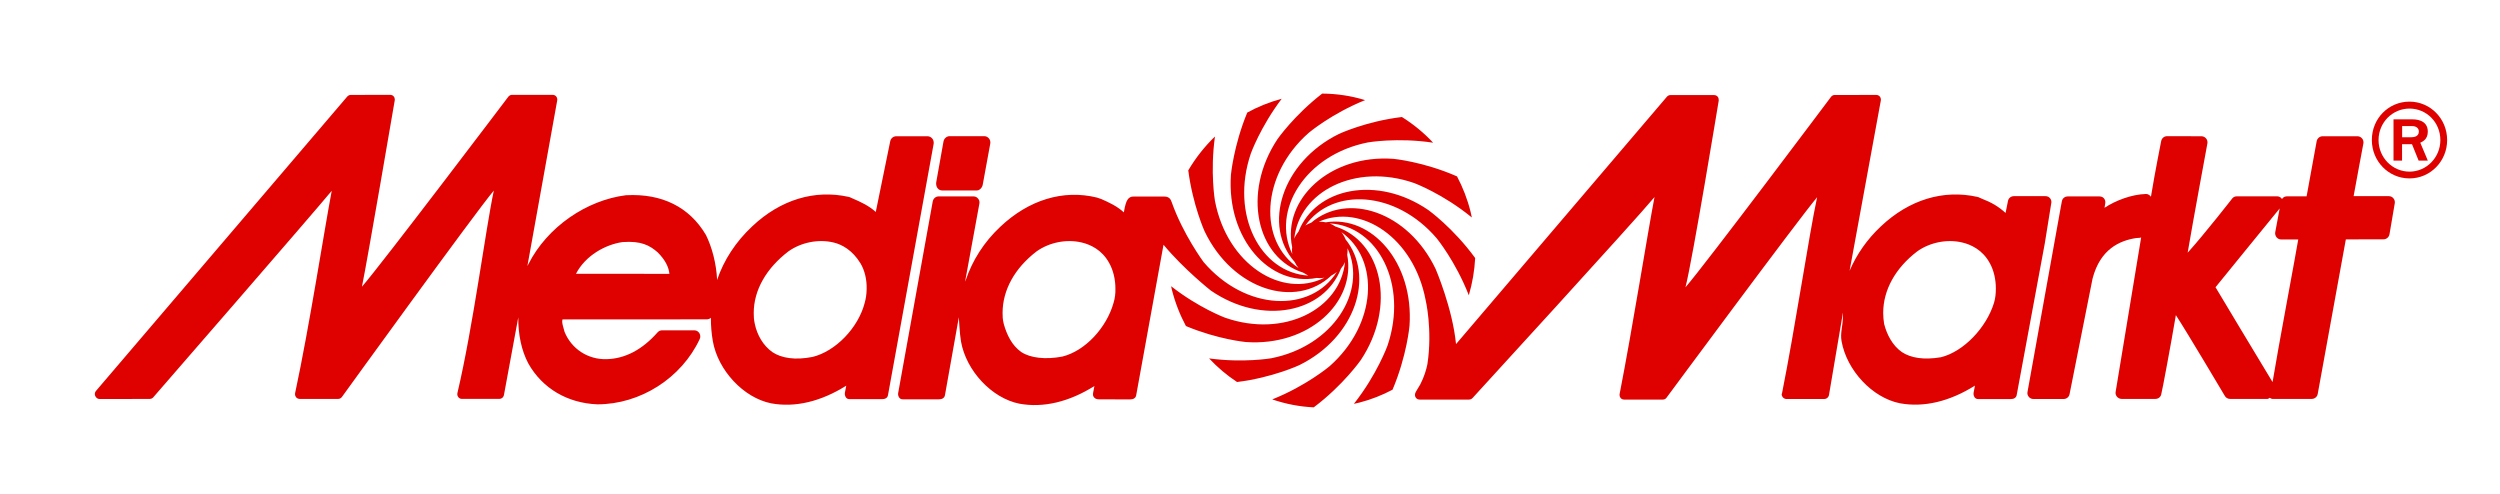 <?xml version="1.0" encoding="utf-8"?>
<!-- Generator: Adobe Illustrator 26.5.0, SVG Export Plug-In . SVG Version: 6.00 Build 0)  -->
<svg version="1.1" id="Ebene_1" xmlns="http://www.w3.org/2000/svg" xmlns:xlink="http://www.w3.org/1999/xlink" x="0px" y="0px"
	 viewBox="0 0 298.88 59.07" style="enable-background:new 0 0 298.88 59.07;" xml:space="preserve">
<rect x="0" y="0" width="298.88" height="59.07" fill="#333333" stroke="none"/>
<style type="text/css">
	.st0{fill:#FFFFFF;}
	.st1{fill:#DF0000;}
</style>
<polyline class="st0" points="0,59.12 0,0 298.88,0 298.88,59.12 "/>
<g>
	<g>
		<path class="st1" d="M238.39,36.2c-0.91,2.97-3.63,5.84-6.35,6.51c-2.08,0.35-3.61,0.08-4.67-0.62c-1.12-0.78-1.8-2.1-2.12-3.37
			c-0.07-0.44-0.11-0.88-0.11-1.31c0-2.72,1.44-5.35,4.07-7.36c1.52-1.08,3.58-1.49,5.38-1.06c1.02,0.24,2.42,0.86,3.29,2.46
			c0.49,0.87,0.73,1.97,0.73,3.04C238.61,35.09,238.55,35.67,238.39,36.2 M133.13,36.2c-0.84,2.99-3.4,5.76-6.13,6.43
			c-2.03,0.39-3.84,0.16-4.9-0.54c-1.12-0.78-1.74-2.07-2.1-3.37c-0.14-0.59-0.14-0.88-0.14-1.31c0-2.72,1.44-5.35,4.07-7.36
			c1.52-1.08,3.58-1.49,5.39-1.06c1.02,0.24,2.42,0.86,3.29,2.46c0.49,0.87,0.74,1.97,0.74,3.04
			C133.37,35.09,133.29,35.67,133.13,36.2 M245.25,24.18c0-0.18-0.05-0.35-0.17-0.49c-0.14-0.17-0.34-0.24-0.56-0.24h-3.75
			c-0.34,0-0.64,0.22-0.71,0.56l-0.29,1.45c-0.83-0.76-1.66-1.25-2.85-1.71l-0.38-0.17c-0.04-0.02-0.09-0.03-0.14-0.04
			c-4.07-0.91-8.16,0.34-11.52,3.51c-1.67,1.56-2.92,3.37-3.76,5.33l3.73-20.33c0.04-0.16,0-0.36-0.1-0.49
			c-0.1-0.13-0.26-0.21-0.43-0.21l-5.01,0.01c-0.16,0-0.3,0.09-0.4,0.21c0,0-15.04,20.06-17.41,22.78
			c0.86-3.35,3.97-22.28,3.97-22.28c0.01-0.04,0.01-0.07,0.01-0.11c0-0.13-0.04-0.29-0.12-0.39c-0.1-0.13-0.26-0.2-0.42-0.2l-5.26,0
			c-0.16,0-0.31,0.09-0.41,0.21l-25.2,29.56c-0.42-4.3-2.44-8.99-2.44-8.99c-3.3-6.88-10.58-9.21-14.88-5.52
			c-0.24,0.08-0.47,0.19-0.69,0.33c3.26-4.58,10.8-4.2,15.7,1.53c0,0,2.25,2.74,3.84,6.81c0.42-1.43,0.68-2.92,0.76-4.45
			c-2.63-3.61-5.59-5.73-5.59-5.73c-6.15-4.22-13.47-2.65-15.52,2.55c-0.21,0.26-0.39,0.55-0.52,0.87
			c0.57-5.62,7.28-9.12,14.35-6.65c0,0,3.43,1.28,6.88,4.11c-0.05-0.22-0.1-0.45-0.15-0.68c-0.37-1.49-0.92-2.91-1.62-4.23
			c-4.03-1.77-7.61-2.1-7.61-2.1c-7.62-0.54-13.29,4.85-12.1,10.56c-0.01,0.11-0.02,0.21-0.02,0.32c0,0.17,0.01,0.34,0.04,0.5
			c-2.55-5.2,1.55-11.86,9.02-13.34c0,0,3.5-0.62,7.81,0.03c-1.09-1.17-2.34-2.2-3.73-3.07c-4.32,0.52-7.54,2.03-7.54,2.03
			c-6.87,3.4-9.13,10.96-5.28,15.3c0.12,0.26,0.28,0.5,0.46,0.72c-4.81-3.19-4.55-11.07,1.21-16.15c0,0,2.72-2.3,6.75-3.92
			c-1.67-0.51-3.39-0.77-5.13-0.78c-3.37,2.61-5.34,5.44-5.34,5.44c-4.3,6.48-2.49,14.23,3.08,15.97l0.02,0.02l0.07,0.03
			c0.16,0.11,0.34,0.21,0.52,0.3c-5.73-0.33-9.37-7.28-6.88-14.6c0,0,1.15-3.19,3.69-6.54c-1.45,0.39-2.83,0.94-4.12,1.65
			c-1.64,3.98-1.95,7.45-1.95,7.45c-0.53,7.68,4.68,13.41,10.26,12.32c0.11,0.01,0.23,0.02,0.34,0.02c0.2,0,0.39-0.02,0.58-0.05
			c-5.12,2.56-11.64-1.61-13.09-9.18c0,0-0.59-3.43,0-7.7c-1.22,1.18-2.3,2.54-3.19,4.05c0.55,4.21,1.96,7.3,1.96,7.3
			c3.37,7.02,10.89,9.3,15.15,5.27l0.03-0.01l0.09-0.06c0.19-0.1,0.37-0.22,0.53-0.36c-3.12,4.94-10.91,4.69-15.93-1.18
			c0,0-2.45-3.31-3.8-7.13c-0.04-0.14-0.14-0.37-0.27-0.49c-0.16-0.15-0.38-0.21-0.59-0.21h-3.75c-0.34,0-0.62,0.19-0.79,0.57
			c0,0-0.2,0.44-0.33,1.32c-0.83-0.76-1.79-1.19-2.69-1.59c0,0-0.48-0.17-0.53-0.18c-4.05-1-8.17,0.3-11.53,3.47
			c-1.98,1.85-3.36,4.05-4.16,6.42c0,0-0.03,0.06-0.07,0.15l1.71-9.33c0.04-0.21-0.02-0.43-0.16-0.59
			c-0.14-0.17-0.34-0.26-0.55-0.26l-4.16,0c-0.35,0-0.65,0.26-0.71,0.61l-4.13,22.89c-0.04,0.21,0.02,0.44,0.16,0.6
			c0.14,0.17,0.34,0.16,0.56,0.16l4.15,0c0.35,0,0.66-0.14,0.72-0.49l1.66-9.32c0.02,0.06,0.09,1.96,0.26,2.9
			c0.62,3.5,3.68,6.77,6.97,7.43c2.87,0.53,5.95-0.21,8.98-2.11c-0.06,0.34-0.16,0.84-0.16,0.84c-0.01,0.04-0.01,0.09-0.01,0.14
			c0,0.17,0.03,0.26,0.14,0.39c0.14,0.17,0.37,0.22,0.58,0.22l3.72,0.01c0.35,0,0.65-0.13,0.72-0.48l3.27-18.01
			c2.46,2.96,5.66,5.48,5.66,5.48c6.19,4.24,13.55,2.63,15.55-2.63c0.2-0.23,0.36-0.49,0.49-0.77c-0.58,5.62-7.29,9.11-14.35,6.64
			c0,0-3.14-1.17-6.44-3.76c0.03,0.13,0.05,0.25,0.08,0.38c0.39,1.55,0.96,3.01,1.69,4.38c3.85,1.61,7.16,1.91,7.16,1.91
			c7.56,0.54,13.2-4.76,12.12-10.44c0.03-0.18,0.04-0.37,0.04-0.56c0-0.07,0-0.14,0-0.21c2.37,5.17-1.72,11.69-9.11,13.15
			c0,0-3.3,0.58-7.44,0.02c0.99,1.06,2.11,2.01,3.34,2.82c4.29-0.53,7.47-2.03,7.47-2.03c6.73-3.33,9.03-10.64,5.5-15.03
			c-0.12-0.31-0.29-0.6-0.5-0.86c4.62,3.27,4.28,11.01-1.4,16.03c0,0-2.77,2.34-6.86,3.97c1.61,0.55,3.27,0.87,4.96,0.95
			c3.55-2.67,5.63-5.66,5.63-5.66c4.29-6.46,2.5-14.2-3.04-15.96c-0.21-0.15-0.45-0.27-0.69-0.37c5.75,0.3,9.41,7.27,6.92,14.61
			c0,0-1.25,3.46-4.02,6.96c0.22-0.05,0.44-0.1,0.66-0.15c1.4-0.36,2.73-0.89,3.96-1.54c1.72-4.06,2.03-7.65,2.03-7.65
			c0.52-7.57-4.53-13.24-10.02-12.36c-0.22-0.05-0.45-0.07-0.69-0.07c-0.05,0-0.1,0-0.15,0c5.07-2.24,11.36,1.91,12.78,9.33
			c0,0,0.85,3.53,0.22,7.7c-0.12,0.6-0.37,1.48-0.85,2.41c-0.15,0.26-0.33,0.56-0.55,0.92c0,0,0.01,0,0.01-0.01
			c-0.01,0.01-0.01,0.02-0.02,0.03c-0.01,0.01,0,0.01,0,0.02c-0.09,0.15-0.1,0.38-0.03,0.54c0.09,0.2,0.28,0.32,0.49,0.32l5.92,0
			c0.17,0,0.33-0.07,0.44-0.2c0,0,19.5-21.29,21.74-24.01c-0.86,4.51-2.58,15.39-4.17,23.54c-0.01,0.04-0.01,0.08-0.01,0.12
			c0,0.12,0.04,0.25,0.12,0.35c0.1,0.13,0.26,0.2,0.43,0.2l4.63,0c0.16,0,0.31-0.07,0.41-0.19c0,0,15.7-21.23,18.03-24
			c-0.97,4.52-2.61,15.49-4.21,23.51C213,47.05,213,47.09,213,47.13c0,0.12,0.04,0.24,0.12,0.34c0.1,0.13,0.26,0.23,0.43,0.23h4.57
			c0.25,0,0.47-0.19,0.53-0.43l1.68-9.91c0.01,0.35-0.01,0.62-0.01,0.62c-0.01,0.93-0.33,1.86-0.16,2.8
			c0.62,3.5,3.68,6.77,6.97,7.43c2.87,0.53,5.95-0.21,8.98-2.11c-0.06,0.34-0.16,0.84-0.16,0.84c-0.01,0.04-0.01,0.09-0.01,0.14
			c0,0.17,0.06,0.33,0.17,0.47c0.14,0.17,0.34,0.16,0.56,0.16l3.72,0c0.35,0,0.65-0.14,0.71-0.49l3.36-18.13L245.25,24.18z"/>
		<path class="st1" d="M271.69,45.68c-1.66-2.72-6.4-10.64-6.82-11.34c0.56-0.67,6.48-7.99,7.67-9.42l-0.53,2.84
			c-0.04,0.21,0.02,0.43,0.15,0.6c0.14,0.17,0.34,0.27,0.56,0.27h2.04C274.56,29.92,272.31,41.85,271.69,45.68 M286.14,23.71
			c-0.14-0.17-0.34-0.26-0.55-0.26c0,0-2.99,0-4.21,0c0.23-1.32,1.17-6.31,1.17-6.31c0.01-0.04,0.01-0.08,0.01-0.12
			c0-0.17-0.06-0.34-0.17-0.47c-0.14-0.17-0.34-0.26-0.55-0.26h-4.17c-0.35,0-0.65,0.26-0.71,0.61c0,0-1.03,5.58-1.2,6.57
			c-0.37,0.01-1.02,0-1.02,0l-0.63,0l-0.67,0c-0.26,0-0.49,0.1-0.62,0.32c-0.13-0.2-0.35-0.32-0.59-0.32l-3.71,0l-1.09,0
			c-0.2,0-0.39,0.07-0.53,0.22c0,0-3.38,4.34-5.36,6.52c0.58-3.46,2.36-13.07,2.36-13.07c0.01-0.04,0.01-0.08,0.01-0.12
			c0-0.17-0.06-0.34-0.17-0.47c-0.14-0.17-0.34-0.26-0.55-0.26l-4.11-0.01c-0.35,0-0.65,0.25-0.71,0.61
			c-0.1,0.56-0.66,3.26-1.22,6.63c-0.01-0.01-0.01-0.02-0.02-0.03c-0.14-0.17-0.35-0.31-0.57-0.3c-1.72,0.05-3.61,0.77-4.96,1.65
			l0.09-0.53c0.04-0.21-0.02-0.43-0.16-0.6c-0.14-0.17-0.34-0.22-0.55-0.23h-3.75c-0.35,0-0.65,0.21-0.72,0.55l-0.11,0.58
			l-4.01,22.27c-0.04,0.22,0.03,0.41,0.17,0.58c0.14,0.17,0.36,0.25,0.57,0.24l1.85,0h1.74c0.34,0,0.63-0.23,0.7-0.57l2.75-13.82
			c0.91-3.5,3.2-4.54,5.21-4.85c0.1-0.02,0.52-0.01,0.6-0.07c-1.39,8.38-3.03,18.3-3.05,18.46c-0.04,0.21,0.02,0.41,0.16,0.58
			c0.14,0.16,0.34,0.26,0.55,0.26h4.04c0.32,0,0.6-0.19,0.69-0.5c0.12-0.4,1.18-6.09,1.76-9.52c1.49,2.3,5.87,9.69,5.87,9.69
			c0.13,0.21,0.36,0.33,0.6,0.33l4.5,0c0.09,0,0.17-0.1,0.25-0.13c0.1,0.05,0.21,0.13,0.33,0.13h4.7c0.35,0,0.65-0.25,0.71-0.6
			c0,0,3.16-17.33,3.36-18.47c0.95,0,4.51-0.01,4.51-0.01c0.35,0,0.65-0.26,0.71-0.61l0.63-3.7c0.01-0.04,0.01-0.08,0.01-0.12
			C286.31,24.01,286.25,23.85,286.14,23.71"/>
		<path class="st1" d="M103.61,34.56c-0.02,0.73-0.09,1.1-0.23,1.64c-0.78,3.02-3.5,5.8-6.23,6.47c-2.1,0.42-3.73,0.14-4.79-0.56
			c-1.12-0.78-1.85-2.07-2.12-3.38c-0.12-0.53-0.13-0.89-0.13-1.32c0-2.72,1.51-5.35,4.15-7.36c1.52-1.08,3.58-1.49,5.39-1.06
			c1.02,0.24,2.27,0.93,3.22,2.49C103.38,32.32,103.64,33.43,103.61,34.56 M68.86,32.73c1.12-2.17,3.51-3.5,5.57-3.79
			c2.23-0.16,3.24,0.39,4.21,1.24c0.89,0.9,1.31,1.74,1.39,2.56C78.84,32.75,70.58,32.72,68.86,32.73 M111.45,16.56
			c-0.14-0.17-0.34-0.27-0.56-0.27h-3.75c-0.34,0-0.64,0.25-0.71,0.59c0,0-1.29,6.35-1.73,8.46c-0.84-0.76-1.82-1.2-2.72-1.59
			l-0.38-0.17c-0.04-0.02-0.09-0.03-0.14-0.04c-4.07-0.91-8.16,0.34-11.52,3.51c-1.98,1.85-3.41,4.05-4.21,6.42
			c-0.09-1.99-0.62-3.93-1.33-5.37c-0.01-0.02-0.02-0.04-0.03-0.05c-1.96-3.3-5.24-4.93-9.48-4.71c-0.02,0-0.04,0-0.05,0
			c-4.69,0.59-9.4,3.75-11.68,8.26c-0.04,0.07-0.07,0.14-0.11,0.21l3.56-19.77c0.04-0.17,0-0.35-0.1-0.49
			c-0.1-0.13-0.26-0.21-0.43-0.21h-4.88c-0.15,0-0.3,0.08-0.41,0.2c0,0-15.15,20.02-17.52,22.74c0.7-3.42,3.92-22.27,3.92-22.27
			c0.01-0.04,0.01-0.07,0.01-0.11c0-0.12-0.04-0.26-0.12-0.36c-0.1-0.13-0.26-0.2-0.42-0.2l-4.74,0.01c-0.16,0-0.31,0.09-0.41,0.2
			L11.47,46.74c-0.14,0.16-0.17,0.4-0.09,0.59c0.09,0.2,0.28,0.37,0.49,0.37c0,0,4.64,0.01,6.04-0.01c0.17,0,0.33-0.08,0.43-0.21
			c0,0,19.08-21.95,21.32-24.67c-0.86,4.51-2.64,16.06-4.38,24.2c-0.01,0.04-0.01,0.08-0.01,0.12c0,0.13,0.04,0.25,0.12,0.35
			c0.1,0.13,0.26,0.21,0.43,0.21l4.63,0c0.16,0,0.31-0.09,0.41-0.21c0,0,15.85-21.93,18.18-24.7c-0.97,4.52-2.46,16.19-4.36,24.23
			c-0.01,0.04-0.01,0.09-0.01,0.13c0,0.12,0.04,0.24,0.12,0.34c0.1,0.13,0.26,0.21,0.43,0.21h4.49c0.25,0,0.47-0.18,0.53-0.43
			l1.72-9.32c-0.02,2,0.37,3.96,1.21,5.53c1.67,2.96,4.67,4.73,8.25,4.87c5.14,0,10.05-3.14,12.23-7.8c0.11-0.23,0.09-0.5-0.04-0.71
			c-0.13-0.21-0.36-0.34-0.61-0.34h-3.85c-0.21,0-0.4,0.09-0.54,0.25c-1.83,2.07-3.88,3.15-6.1,3.2c-2.23,0.06-4.19-1.23-5.02-3.27
			c-0.02-0.08-0.07-0.26-0.07-0.26c-0.12-0.4-0.21-0.74-0.21-1.01c0-0.08,0.01-0.15,0.03-0.21c0.82,0,17.26-0.01,17.26-0.01
			c0.19,0,0.36-0.07,0.49-0.19c-0.01,0.93,0.07,1.86,0.23,2.8c0.62,3.5,3.68,6.77,6.97,7.43c2.87,0.53,5.94-0.21,8.98-2.11
			c-0.06,0.34-0.16,0.84-0.16,0.84c-0.01,0.04-0.01,0.09-0.01,0.14c0,0.17,0.06,0.33,0.17,0.47c0.14,0.17,0.34,0.16,0.56,0.16
			l3.72,0c0.35,0,0.65-0.13,0.71-0.48l5.46-30.05C111.65,16.94,111.59,16.72,111.45,16.56"/>
		<path class="st1" d="M112.64,22.77l4.14,0c0.35,0,0.65-0.35,0.71-0.7l0.9-4.91c0.04-0.21-0.02-0.43-0.15-0.6
			c-0.14-0.17-0.34-0.28-0.55-0.28l-4.17,0c-0.35,0-0.65,0.28-0.72,0.62l-0.87,4.88c-0.04,0.22,0.01,0.54,0.15,0.71
			C112.22,22.68,112.43,22.77,112.64,22.77"/>
		<path class="st1" d="M287.18,16.41h1.08c0.35,0,0.92-0.09,0.92-0.69c0-0.29-0.2-0.65-0.83-0.65h-1.17V16.41z M287.18,19.2h-1.03
			v-4.93h2.26c0.29,0,1.84,0,1.84,1.47c0,0.94-0.66,1.21-0.9,1.32l0.9,2.14h-1.1l-0.79-1.96h-1.19V19.2z M288.06,20.52
			c2.04,0,3.69-1.7,3.69-3.77c0-2.12-1.65-3.77-3.69-3.77c-2.02,0-3.7,1.65-3.7,3.77C284.36,18.82,286.01,20.52,288.06,20.52
			 M288.06,12.15c2.46,0,4.5,2.01,4.5,4.6c0,2.52-2,4.58-4.5,4.58c-2.51,0-4.5-2.06-4.5-4.58
			C283.55,14.15,285.58,12.15,288.06,12.15"/>
	</g>
</g>
</svg>
